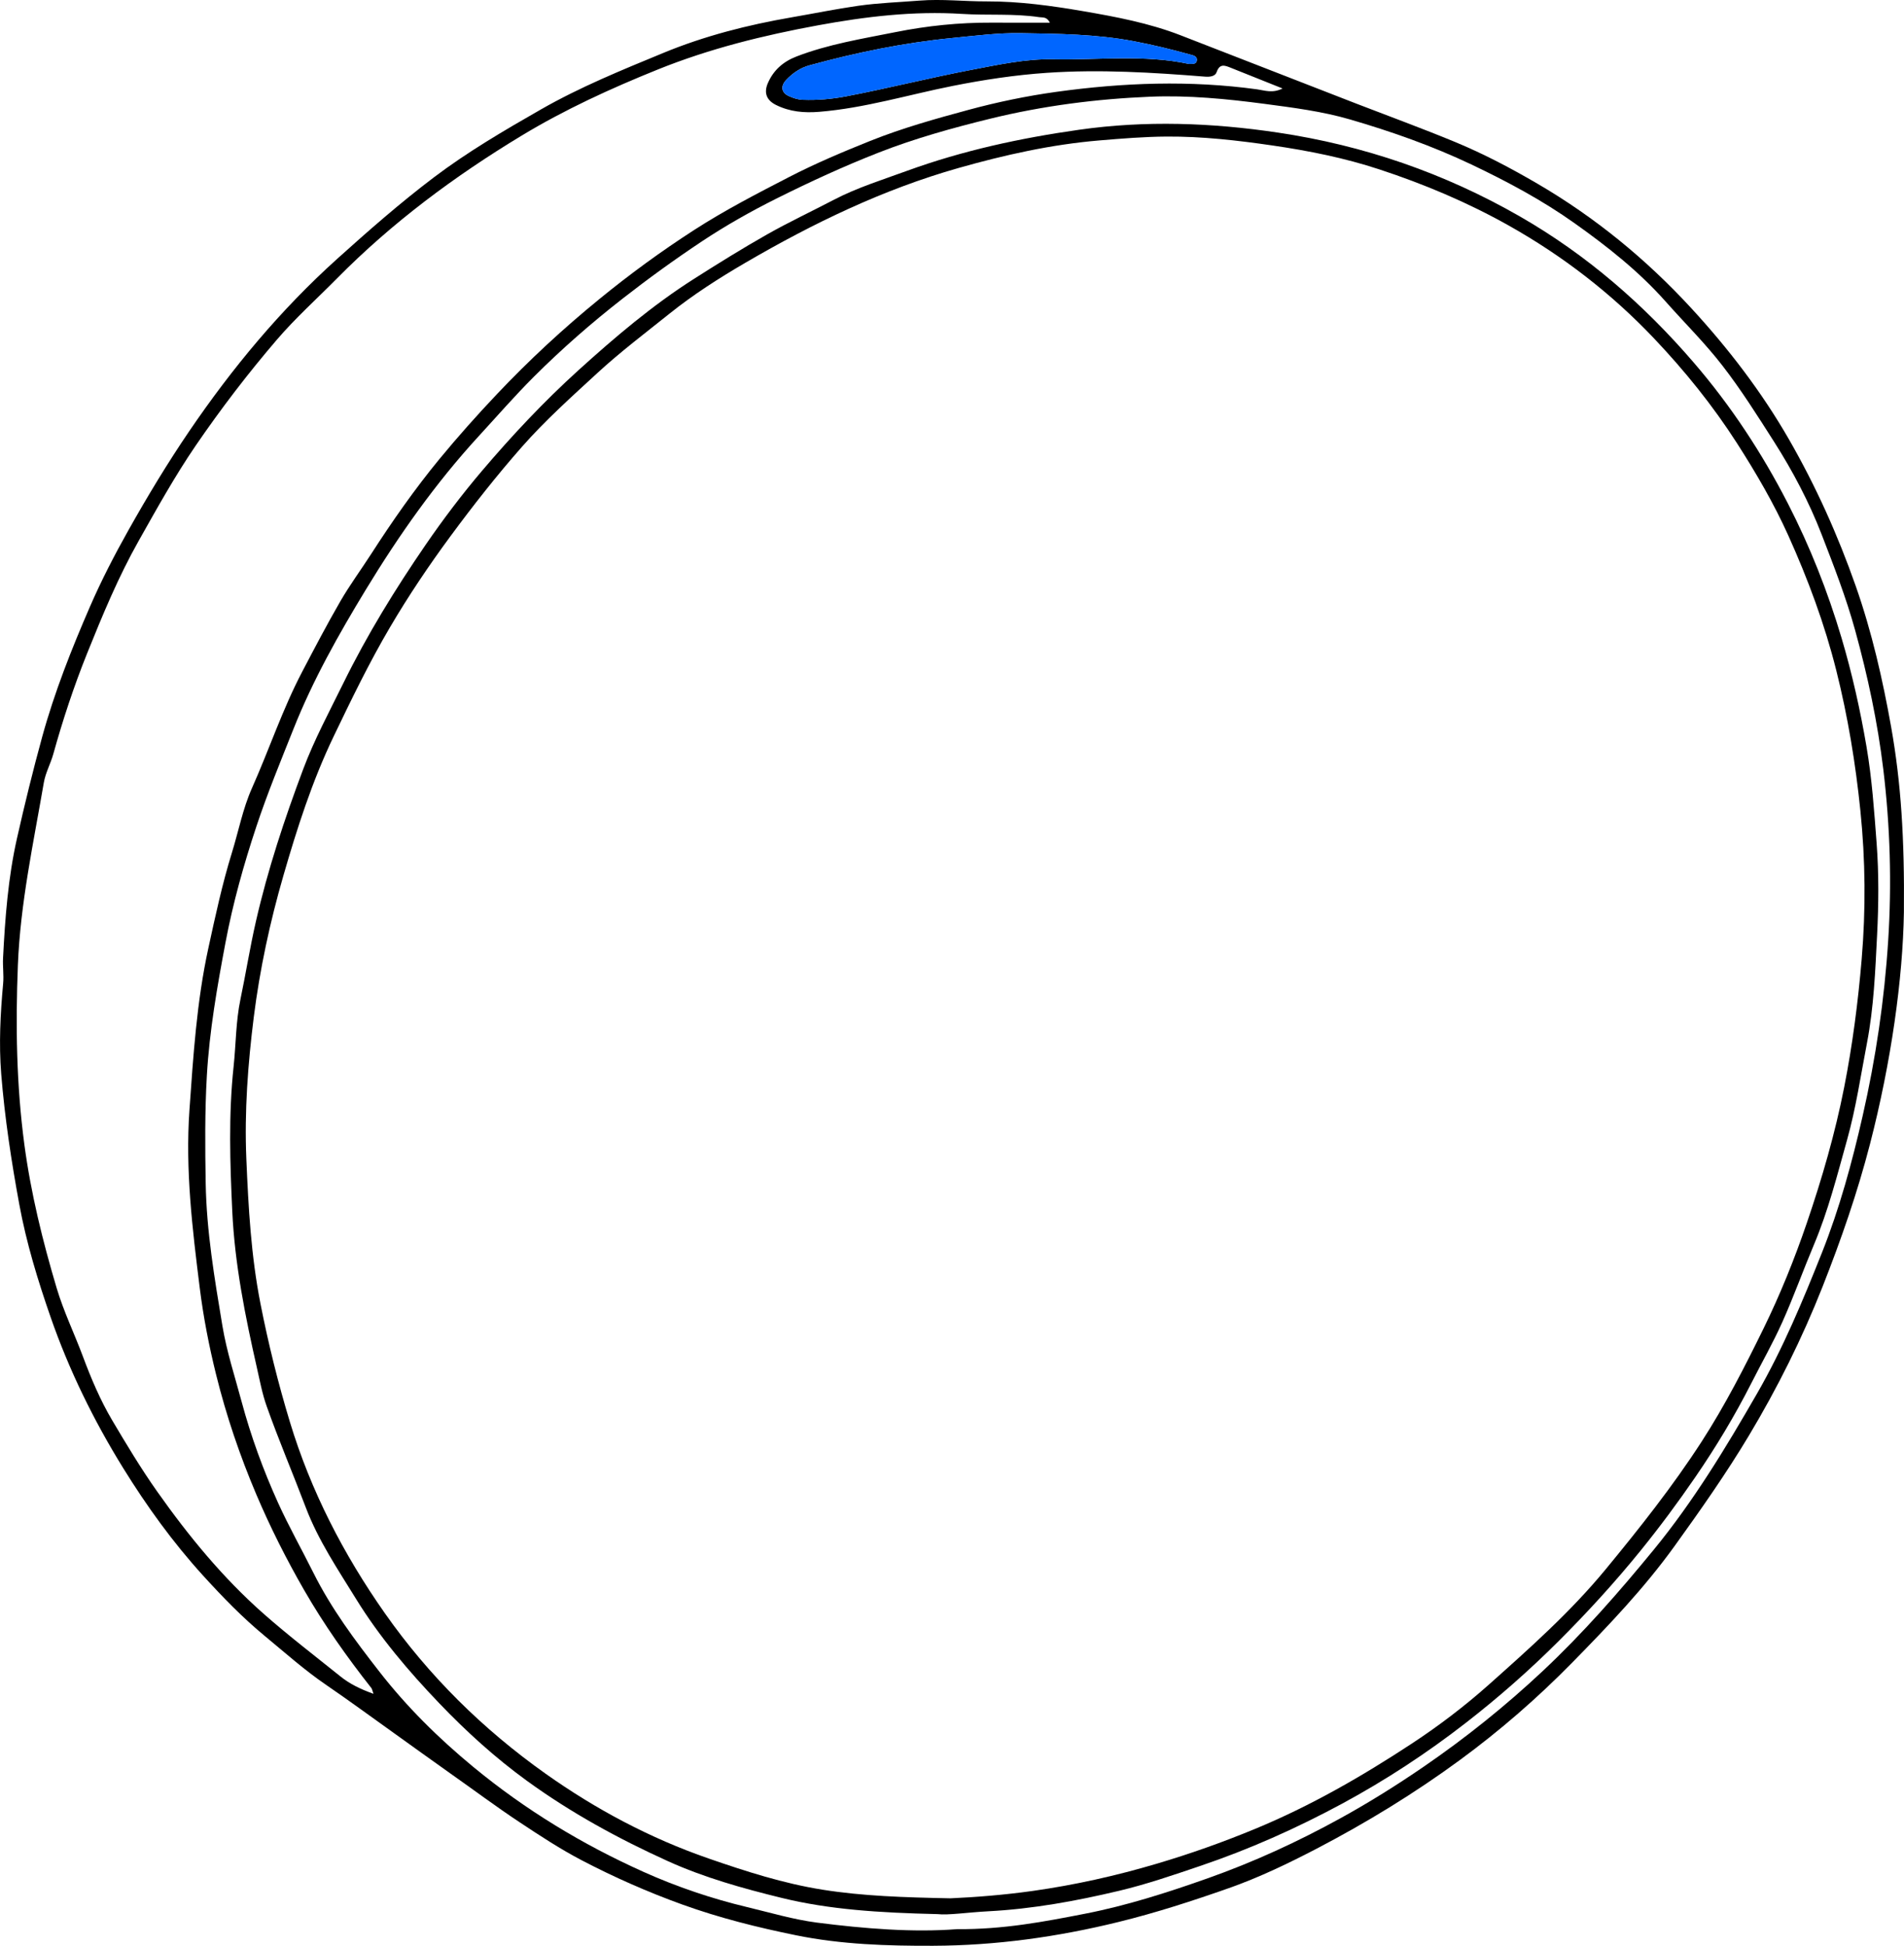 <?xml version="1.0" encoding="utf-8"?>
<!-- Generator: Adobe Illustrator 24.0.1, SVG Export Plug-In . SVG Version: 6.00 Build 0)  -->
<svg version="1.1" id="Laag_1" xmlns="http://www.w3.org/2000/svg" xmlns:xlink="http://www.w3.org/1999/xlink" x="0px" y="0px"
	 viewBox="0 0 785.95 803.16" style="enable-background:new 0 0 785.95 803.16;" xml:space="preserve">
<style type="text/css">
	.st0{fill:#0066FF;}
</style>
<g>
	<path d="M785.91,376.52c-0.44,27.62-5.26,61.88-13.99,95.68c-5.2,20.11-11.97,39.59-19.59,58.91
		c-8.44,21.38-18.61,41.78-30.39,61.44c-9.44,15.76-19.98,30.74-30.73,45.66c-12.61,17.49-27.34,32.9-42.3,48.14
		c-14.32,14.59-29.81,28.04-46.29,40.13c-18.72,13.73-38.5,25.83-59.15,36.6c-11.79,6.15-23.78,11.9-36.2,16.27
		c-14.97,5.27-30.1,10.18-45.63,13.99c-25.19,6.19-50.57,9.71-76.41,9.81c-18.94,0.07-37.94-0.53-56.56-4.32
		c-15.9-3.23-31.64-7.16-47.01-12.7c-14.25-5.14-28.07-11.24-41.4-18.2c-8.85-4.62-17.36-10.2-25.78-15.78
		c-9.7-6.43-18.99-13.38-28.48-20.06c-8.11-5.72-16.14-11.56-24.22-17.33c-9.03-6.45-17.98-13.02-27.14-19.28
		c-8.92-6.09-16.97-13.29-25.26-20.13c-9.21-7.59-17.58-16.23-25.63-25.09c-12.43-13.68-23.18-28.57-32.91-44.3
		c-12.21-19.73-22.37-40.5-29.94-62.27c-5.26-15.13-9.99-30.55-12.93-46.53c-3.29-17.89-6.02-35.79-7.47-53.88
		c-0.99-12.43-0.34-24.89,0.8-37.32c0.32-3.46-0.22-6.99-0.04-10.47c0.85-16.62,2.09-33.24,5.76-49.48
		c3.17-14.05,6.6-28.05,10.43-41.97c5.1-18.52,12.13-36.21,19.72-53.7c4.67-10.75,10.08-21.22,15.85-31.49
		c7.87-14,16.14-27.71,25.18-40.99c17.68-25.96,37.54-49.89,60.99-71.01c12.94-11.65,26.01-23.11,39.84-33.58
		c13.96-10.57,29.11-19.43,44.36-28.15c16.19-9.25,33.32-16.2,50.41-23.26c17-7.03,34.83-11.57,53.04-14.71
		c9.13-1.57,18.24-3.44,27.42-4.75c8.35-1.19,16.83-1.47,25.25-2.14c9.3-0.74,18.6,0.35,27.85,0.32c13.5-0.03,26.77,1.81,39.83,4.05
		c13.48,2.32,27.13,4.9,40.04,9.9c24.28,9.39,48.5,18.91,72.78,28.3c13.59,5.25,27.28,10.25,40.75,15.83
		c11.84,4.91,23.12,10.87,34.11,17.3c23.66,13.84,44.64,31.03,63.25,51.23c15.37,16.69,29.1,34.6,40.37,54.21
		c11.06,19.25,20.14,39.44,27.54,60.51c6.69,19.05,11.12,38.58,14.63,58.25C784.7,322.91,786.2,346.07,785.91,376.52z
		 M154.17,699.15c-0.52-1.46-0.58-2-0.86-2.36c-10.14-12.88-19.56-26.19-27.77-40.46c-7.37-12.81-13.96-25.88-19.74-39.48
		c-6.82-16.07-12.41-32.56-16.59-49.43c-2.91-11.73-5.24-23.66-6.75-35.74c-3.05-24.42-6-48.75-4.26-73.51
		c1.58-22.42,3.01-44.81,7.81-66.82c2.88-13.24,5.73-26.48,9.74-39.46c2.74-8.87,4.48-18.12,8.26-26.59
		c7.1-15.91,12.6-32.52,20.71-47.99c5.14-9.8,10.27-19.62,15.81-29.19c3.89-6.72,8.53-13,12.74-19.54
		c8.69-13.5,17.9-26.67,28.08-39.05c7.55-9.18,15.48-18.06,23.67-26.73c13.26-14.04,27.37-27.09,42.28-39.27
		c12.57-10.28,25.67-19.86,39.38-28.69c12.57-8.1,25.76-14.91,38.97-21.73c10.85-5.6,22.13-10.37,33.52-14.93
		c13.28-5.32,26.99-9.15,40.68-12.85c11.8-3.19,23.86-5.7,36.08-7.4c27.67-3.84,55.28-4.86,83.02-1.05
		c3.04,0.42,6.31,1.75,10.48-0.36c-7.74-3.09-14.6-5.81-21.44-8.57c-2.46-0.99-4.54-1.79-5.79,1.85c-0.58,1.7-2.72,2.01-4.77,1.84
		c-21.72-1.74-43.44-3.06-65.25-1.58c-13.13,0.89-26.14,2.87-38.97,5.42c-18.32,3.64-36.24,9.14-55,10.67
		c-6.34,0.52-12.17-0.01-17.85-2.81c-4.06-2-5.1-5.14-3.37-9.09c2.3-5.27,6.28-8.79,11.71-10.9c13.22-5.12,27.15-7.33,40.93-10.09
		c13.05-2.62,26.27-3.97,39.6-3.91c7.89,0.04,15.79,0.01,24.15,0.01c-1.29-2.57-2.99-2.06-4.36-2.27
		c-10.59-1.58-21.3-0.67-31.93-1.35c-20.06-1.27-39.85,1.11-59.44,4.71c-22.51,4.14-44.66,9.59-66.07,18.22
		c-19.47,7.85-38.49,16.56-56.35,27.37c-27.56,16.67-53.36,35.83-76.1,58.86c-8.28,8.38-17.07,16.26-24.76,25.22
		c-11.99,13.98-23.17,28.59-33.58,43.8c-8.62,12.61-16,25.95-23.49,39.22c-8.42,14.91-14.96,30.7-21.35,46.58
		c-5.46,13.58-10.02,27.41-13.94,41.49c-1.11,3.98-3.21,7.74-3.91,11.77c-4.29,25.02-9.71,49.8-10.72,75.39
		c-0.98,24.83-0.61,49.49,2.68,74.08c2.69,20.09,7.52,39.72,13.31,59.16c2.91,9.76,7.33,18.84,10.86,28.31
		c3.35,9,7.16,17.99,12.03,26.24c5.9,9.97,11.88,19.94,18.6,29.46c12.99,18.41,27.15,35.68,44.11,50.62
		c10.23,9.01,21.05,17.28,31.66,25.81C144.31,695.01,148.7,697.19,154.17,699.15z M395.09,796.29c19.07,0.15,35.93-3.08,52.73-6.36
		c17.28-3.36,34.01-8.73,50.64-14.61c19.04-6.73,37.23-15.09,54.85-24.8c11.79-6.49,23.16-13.6,34.29-21.23
		c17.47-11.98,33.9-25.16,49.3-39.61c16.52-15.51,31.43-32.53,45.8-50.07c16.41-20.03,29.74-42.09,42.59-64.4
		c10.68-18.55,18.95-38.41,26.83-58.25c7.22-18.16,12.39-37.14,16.75-56.29c5.44-23.87,8.99-47.98,10.55-72.4
		c1.51-23.62,0.82-47.19-2.01-70.68c-2.35-19.48-6.42-38.57-11.65-57.51c-3.72-13.48-8.78-26.47-13.77-39.38
		c-5.16-13.35-11.94-26.24-19.73-38.45c-6.79-10.64-13.48-21.28-21.24-31.31c-7.26-9.38-15.63-17.64-23.44-26.45
		c-11.1-12.52-24.12-22.77-37.59-32.34c-13.32-9.47-27.74-17.19-42.6-24.25c-16.23-7.71-33.01-13.61-50.12-18.6
		c-11.47-3.34-23.43-4.86-35.3-6.43c-15.67-2.07-31.45-3.6-47.21-2.95c-22.25,0.92-44.34,3.76-66.03,9.08
		c-15.66,3.84-31.19,8.16-46.21,14.05c-14.21,5.58-28.09,11.96-41.75,18.78c-10.72,5.34-21.16,11.24-31.11,17.85
		c-11.18,7.43-22.06,15.31-32.68,23.6c-12.87,10.04-25.08,20.73-36.6,32.22c-7.86,7.85-15.17,16.26-22.69,24.44
		c-17.95,19.54-33.1,41.08-46.77,63.59c-11.14,18.35-21.71,37.09-29.72,57.22c-5.32,13.37-10.82,26.69-15.35,40.33
		c-5.23,15.75-9.72,31.75-12.79,48.09c-3.41,18.14-6.61,36.36-7.67,54.8c-0.85,14.77-0.74,29.58-0.48,44.4
		c0.34,19.9,3.64,39.28,6.88,58.78c1.78,10.73,5.14,20.93,7.93,31.34c3.85,14.33,8.92,28.23,15.02,41.72
		c4.45,9.83,9.78,19.25,14.59,28.9c7.42,14.89,17.23,28,27.33,40.96c11.35,14.56,24.37,27.42,38.72,39.26
		c21.51,17.75,44.96,31.95,70.25,43.31c13.8,6.19,28.12,11.04,42.85,14.56c9.54,2.28,19.04,5.12,28.72,6.38
		C356.98,796.11,376.9,797.7,395.09,796.29z M490.81,26.4c1.35-0.09,3.06,0.3,3.24-1.54c0.17-1.73-1.57-2.01-2.77-2.34
		c-7.66-2.14-15.35-4-23.19-5.49c-15.49-2.95-31.12-3.09-46.69-3.35c-9.34-0.16-18.84,1.08-28.26,2
		c-20.05,1.96-39.61,5.99-58.97,11.28c-3.77,1.03-6.92,3.17-9.6,6c-2.45,2.58-2.08,5.3,1.08,6.71c1.79,0.8,3.63,1.44,5.72,1.52
		c6.03,0.23,12.08-0.31,17.88-1.42c17.24-3.29,34.28-7.61,51.52-10.9c11.22-2.14,22.68-4.64,33.98-4.41
		C453.45,24.84,472.3,22.43,490.81,26.4z"/>
	<path d="M387.02,790.08c-24.39-0.57-44.73-1.88-64.44-6.71c-15.91-3.9-31.86-8.35-46.86-15.14c-20.38-9.24-39.99-19.94-58.17-33.14
		c-13.1-9.51-25.04-20.35-36.18-31.99c-12.75-13.31-24.78-27.5-34.41-43.14c-7.49-12.17-15.58-24.1-20.78-37.84
		c-5.28-13.94-11.15-27.69-16.13-41.77c-1.82-5.13-2.82-10.56-4.03-15.9c-4.82-21.26-9.12-42.65-10.14-64.47
		c-0.93-19.88-1.58-39.79,0.54-59.66c0.99-9.26,0.92-18.71,2.82-27.77c2.24-10.72,3.95-21.54,6.4-32.24
		c4.91-21.47,11.8-42.26,19.51-62.81c4.6-12.25,10.82-23.78,16.58-35.51c9.79-19.93,21.37-38.76,33.94-57.08
		c7.26-10.58,14.98-20.77,23.24-30.5c12.46-14.67,25.66-28.73,39.94-41.66c15.02-13.6,30.49-26.75,47.61-37.64
		c9.9-6.3,19.9-12.52,30.15-18.33c9.06-5.13,18.47-9.55,27.65-14.34c9.52-4.97,19.97-8.22,30.12-11.92
		c23.04-8.39,46.82-13.53,71.11-16.97c27.45-3.89,54.62-2.9,81.91,1.16c35.58,5.29,68.89,16.76,100.07,34.67
		c27.52,15.81,51.01,36.25,71.68,60.26c15.4,17.88,28.25,37.46,38.93,58.29c9.07,17.67,16.39,36.2,22.09,55.39
		c4.41,14.86,7.76,29.91,10.34,45.09c2.22,13.07,3.14,26.37,4.14,39.64c0.95,12.65,0.83,25.28,0.2,37.78
		c-0.75,14.88-1.35,29.89-4.17,44.62c-2.57,13.39-4.56,26.96-8.23,40.06c-4.07,14.54-7.77,29.26-13.68,43.26
		c-4.45,10.57-8.32,21.39-13,31.85c-3.86,8.62-8.56,16.87-12.84,25.31c-6.82,13.44-14.59,26.34-23.1,38.74
		c-7.13,10.4-14.67,20.57-22.61,30.37c-10.6,13.08-21.97,25.51-33.9,37.42c-12.01,11.98-24.73,23.17-38.11,33.57
		c-16.15,12.56-33.21,23.75-51.23,33.48c-18.86,10.18-38.31,18.84-58.67,25.73c-11.02,3.73-22.07,7.53-33.3,10.2
		c-17.75,4.22-35.77,7.52-54.11,8.47C399.58,789.35,391.31,790.6,387.02,790.08z M392.33,783.56c9.99-0.44,22.03-1.36,34.11-3.07
		c17.31-2.45,34.28-6.25,50.97-11.19c13.8-4.08,27.36-8.89,40.73-14.42c22.82-9.44,44.01-21.64,64.52-35.11
		c11.2-7.36,21.88-15.47,31.96-24.45c16.87-15.04,33.71-30,48.14-47.51c14.01-17.01,27.68-34.25,39.66-52.77
		c9.62-14.89,17.71-30.68,25.48-46.54c6.91-14.09,12.83-28.74,17.93-43.67c6.29-18.41,11.7-37.05,15.45-56.15
		c3.43-17.44,5.71-35.05,7.2-52.77c1.72-20.45,1.56-40.86-0.53-61.27c-1.99-19.53-5.16-38.81-9.95-57.9
		c-4.82-19.21-11.69-37.66-19.76-55.6c-5.97-13.26-13.35-25.91-21.24-38.21c-10-15.59-21.62-29.96-34.31-43.33
		c-17.57-18.51-37.64-34.01-60-46.56c-17.02-9.56-34.85-17.05-53.33-23.13c-14.39-4.74-29.18-7.69-44.15-9.87
		c-14.46-2.11-29-3.76-43.58-3.67c-9.27,0.06-18.58,0.82-27.87,1.6c-19.83,1.67-39.08,5.98-58.11,11.38
		c-31.16,8.83-60.11,22.86-87.97,39.11c-10.87,6.34-21.52,13.15-31.4,21.07c-9.95,7.98-20.13,15.65-29.54,24.31
		c-10.76,9.9-21.65,19.65-31.32,30.63c-10.4,11.82-20.11,24.17-29.47,36.86c-8.98,12.17-17.35,24.64-25,37.65
		c-8.59,14.6-15.94,29.82-23.27,45.09c-8.87,18.49-15.05,37.84-20.71,57.41c-5.53,19.12-9.73,38.6-12.21,58.34
		c-2.43,19.41-3.9,38.85-3.07,58.55c0.85,20.09,1.94,39.99,5.84,59.79c3.24,16.49,7.26,32.68,12.13,48.75
		c8.65,28.56,22.17,54.7,39.19,78.95c18.17,25.89,40.49,47.91,66.33,66.24c20.83,14.77,43.19,26.66,67.35,35.03
		c15.36,5.32,30.88,10.31,46.94,12.86C356.23,782.66,373.22,783.18,392.33,783.56z"/>
</g>
<path class="st0" d="M490.81,26.4c1.35-0.09,3.06,0.3,3.24-1.54c0.17-1.73-1.57-2.01-2.77-2.34c-7.66-2.14-15.35-4-23.19-5.49
	c-15.49-2.95-31.12-3.09-46.69-3.35c-9.34-0.16-18.84,1.08-28.26,2c-20.05,1.96-39.61,5.99-58.97,11.28c-3.77,1.03-6.92,3.17-9.6,6
	c-2.45,2.58-2.08,5.3,1.08,6.71c1.79,0.8,3.63,1.44,5.72,1.52c6.03,0.23,12.08-0.31,17.88-1.42c17.24-3.29,34.28-7.61,51.52-10.9
	c11.22-2.14,22.68-4.64,33.98-4.41C453.45,24.84,472.3,22.43,490.81,26.4z"/>
</svg>
